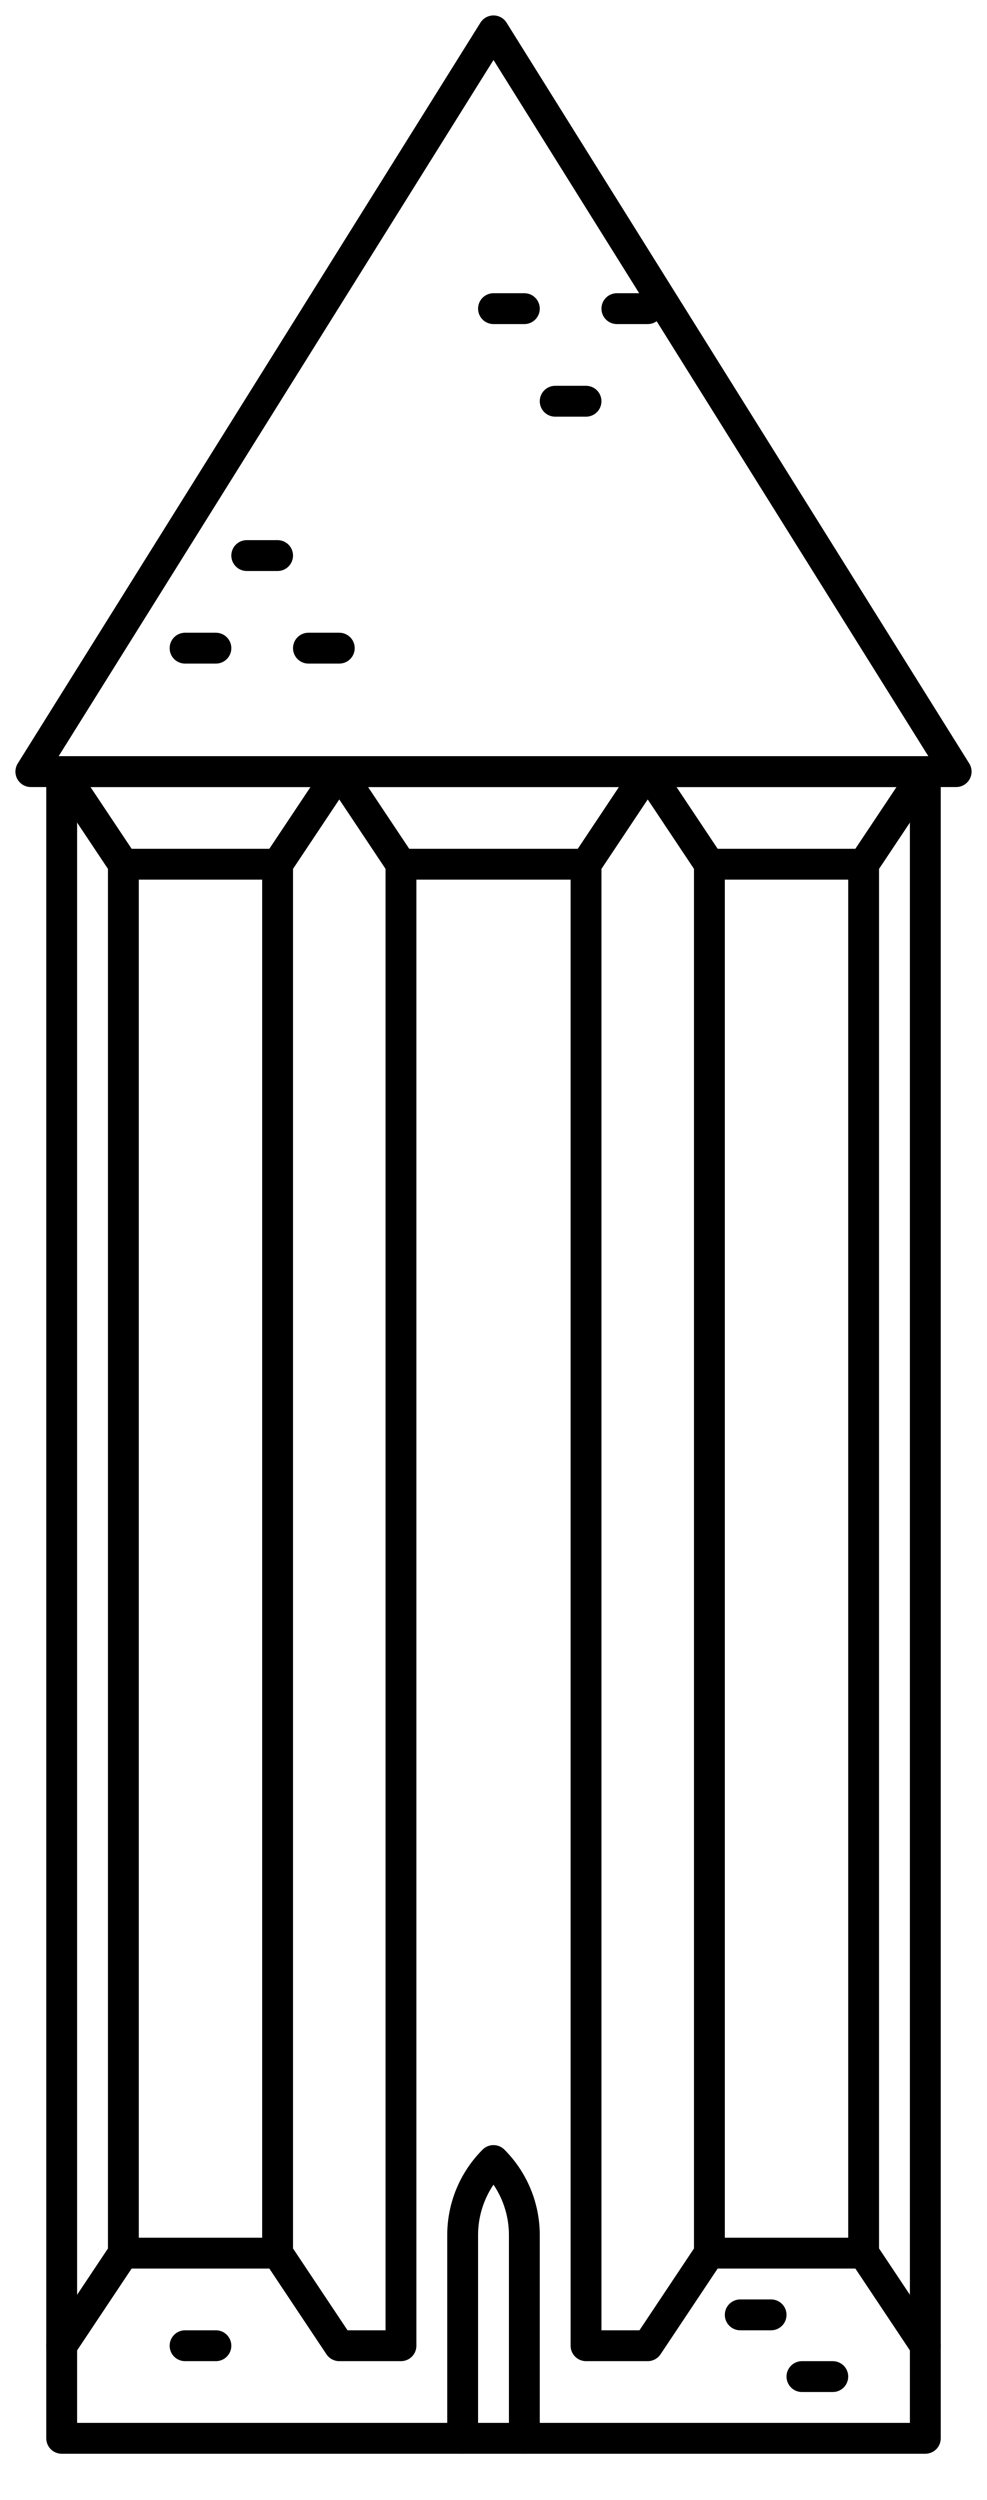 <?xml version="1.0" encoding="UTF-8" standalone="no"?><!DOCTYPE svg PUBLIC "-//W3C//DTD SVG 1.1//EN" "http://www.w3.org/Graphics/SVG/1.1/DTD/svg11.dtd"><svg width="32px" height="81px" version="1.1" xmlns="http://www.w3.org/2000/svg" xmlns:xlink="http://www.w3.org/1999/xlink" xml:space="preserve" xmlns:serif="http://www.serif.com/" style="fill-rule:evenodd;clip-rule:evenodd;stroke-linecap:round;stroke-linejoin:round;stroke-miterlimit:1.5;"><rect id="qabous-tower" x="0" y="0" width="32" height="80.04" style="fill:none;"/><path d="M16,1L1,25L31,25L16,1Z" style="fill:none;stroke:#000;stroke-width:1px;"/><rect x="2" y="25" width="28" height="54" style="fill:none;stroke:#000;stroke-width:1px;"/><path d="M2,25L4,28L4,73L2,76" style="fill:none;stroke:#000;stroke-width:1px;"/><path d="M24,75L25,75" style="fill:none;stroke:#000;stroke-width:1px;"/><path d="M6,76L7,76" style="fill:none;stroke:#000;stroke-width:1px;"/><path d="M26,77L27,77" style="fill:none;stroke:#000;stroke-width:1px;"/><path d="M30,25L28,28L28,73L30,76" style="fill:none;stroke:#000;stroke-width:1px;"/><path d="M23,28L23,73L21,76L19,76L19,28L21,25L23,28Z" style="fill:none;stroke:#000;stroke-width:1px;"/><path d="M28,28L23,28" style="fill:none;stroke:#000;stroke-width:1px;"/><path d="M28,73L23,73" style="fill:none;stroke:#000;stroke-width:1px;"/><path d="M9,28L9,73L11,76L13,76L13,28L11,25L9,28Z" style="fill:none;stroke:#000;stroke-width:1px;"/><path d="M4,28L9,28" style="fill:none;stroke:#000;stroke-width:1px;"/><path d="M4,73L9,73" style="fill:none;stroke:#000;stroke-width:1px;"/><path d="M13,28L19,28" style="fill:none;stroke:#000;stroke-width:1px;"/><path d="M15,79L15,72.414C15,71.509 15.36,70.64 16,70C16,70 16,70 16,70C16,70 16,70 16,70C16.64,70.64 17,71.509 17,72.414C17,74.711 17,79 17,79" style="fill:none;stroke:#000;stroke-width:1px;"/><g><path d="M8,18L9,18" style="fill:none;stroke:#000;stroke-width:1px;"/><path d="M6,21L7,21" style="fill:none;stroke:#000;stroke-width:1px;"/><path d="M10,21L11,21" style="fill:none;stroke:#000;stroke-width:1px;"/></g><g><path d="M18,13L19,13" style="fill:none;stroke:#000;stroke-width:1px;"/><path d="M16,10L17,10" style="fill:none;stroke:#000;stroke-width:1px;"/><path d="M20,10L21,10" style="fill:none;stroke:#000;stroke-width:1px;"/></g></svg>